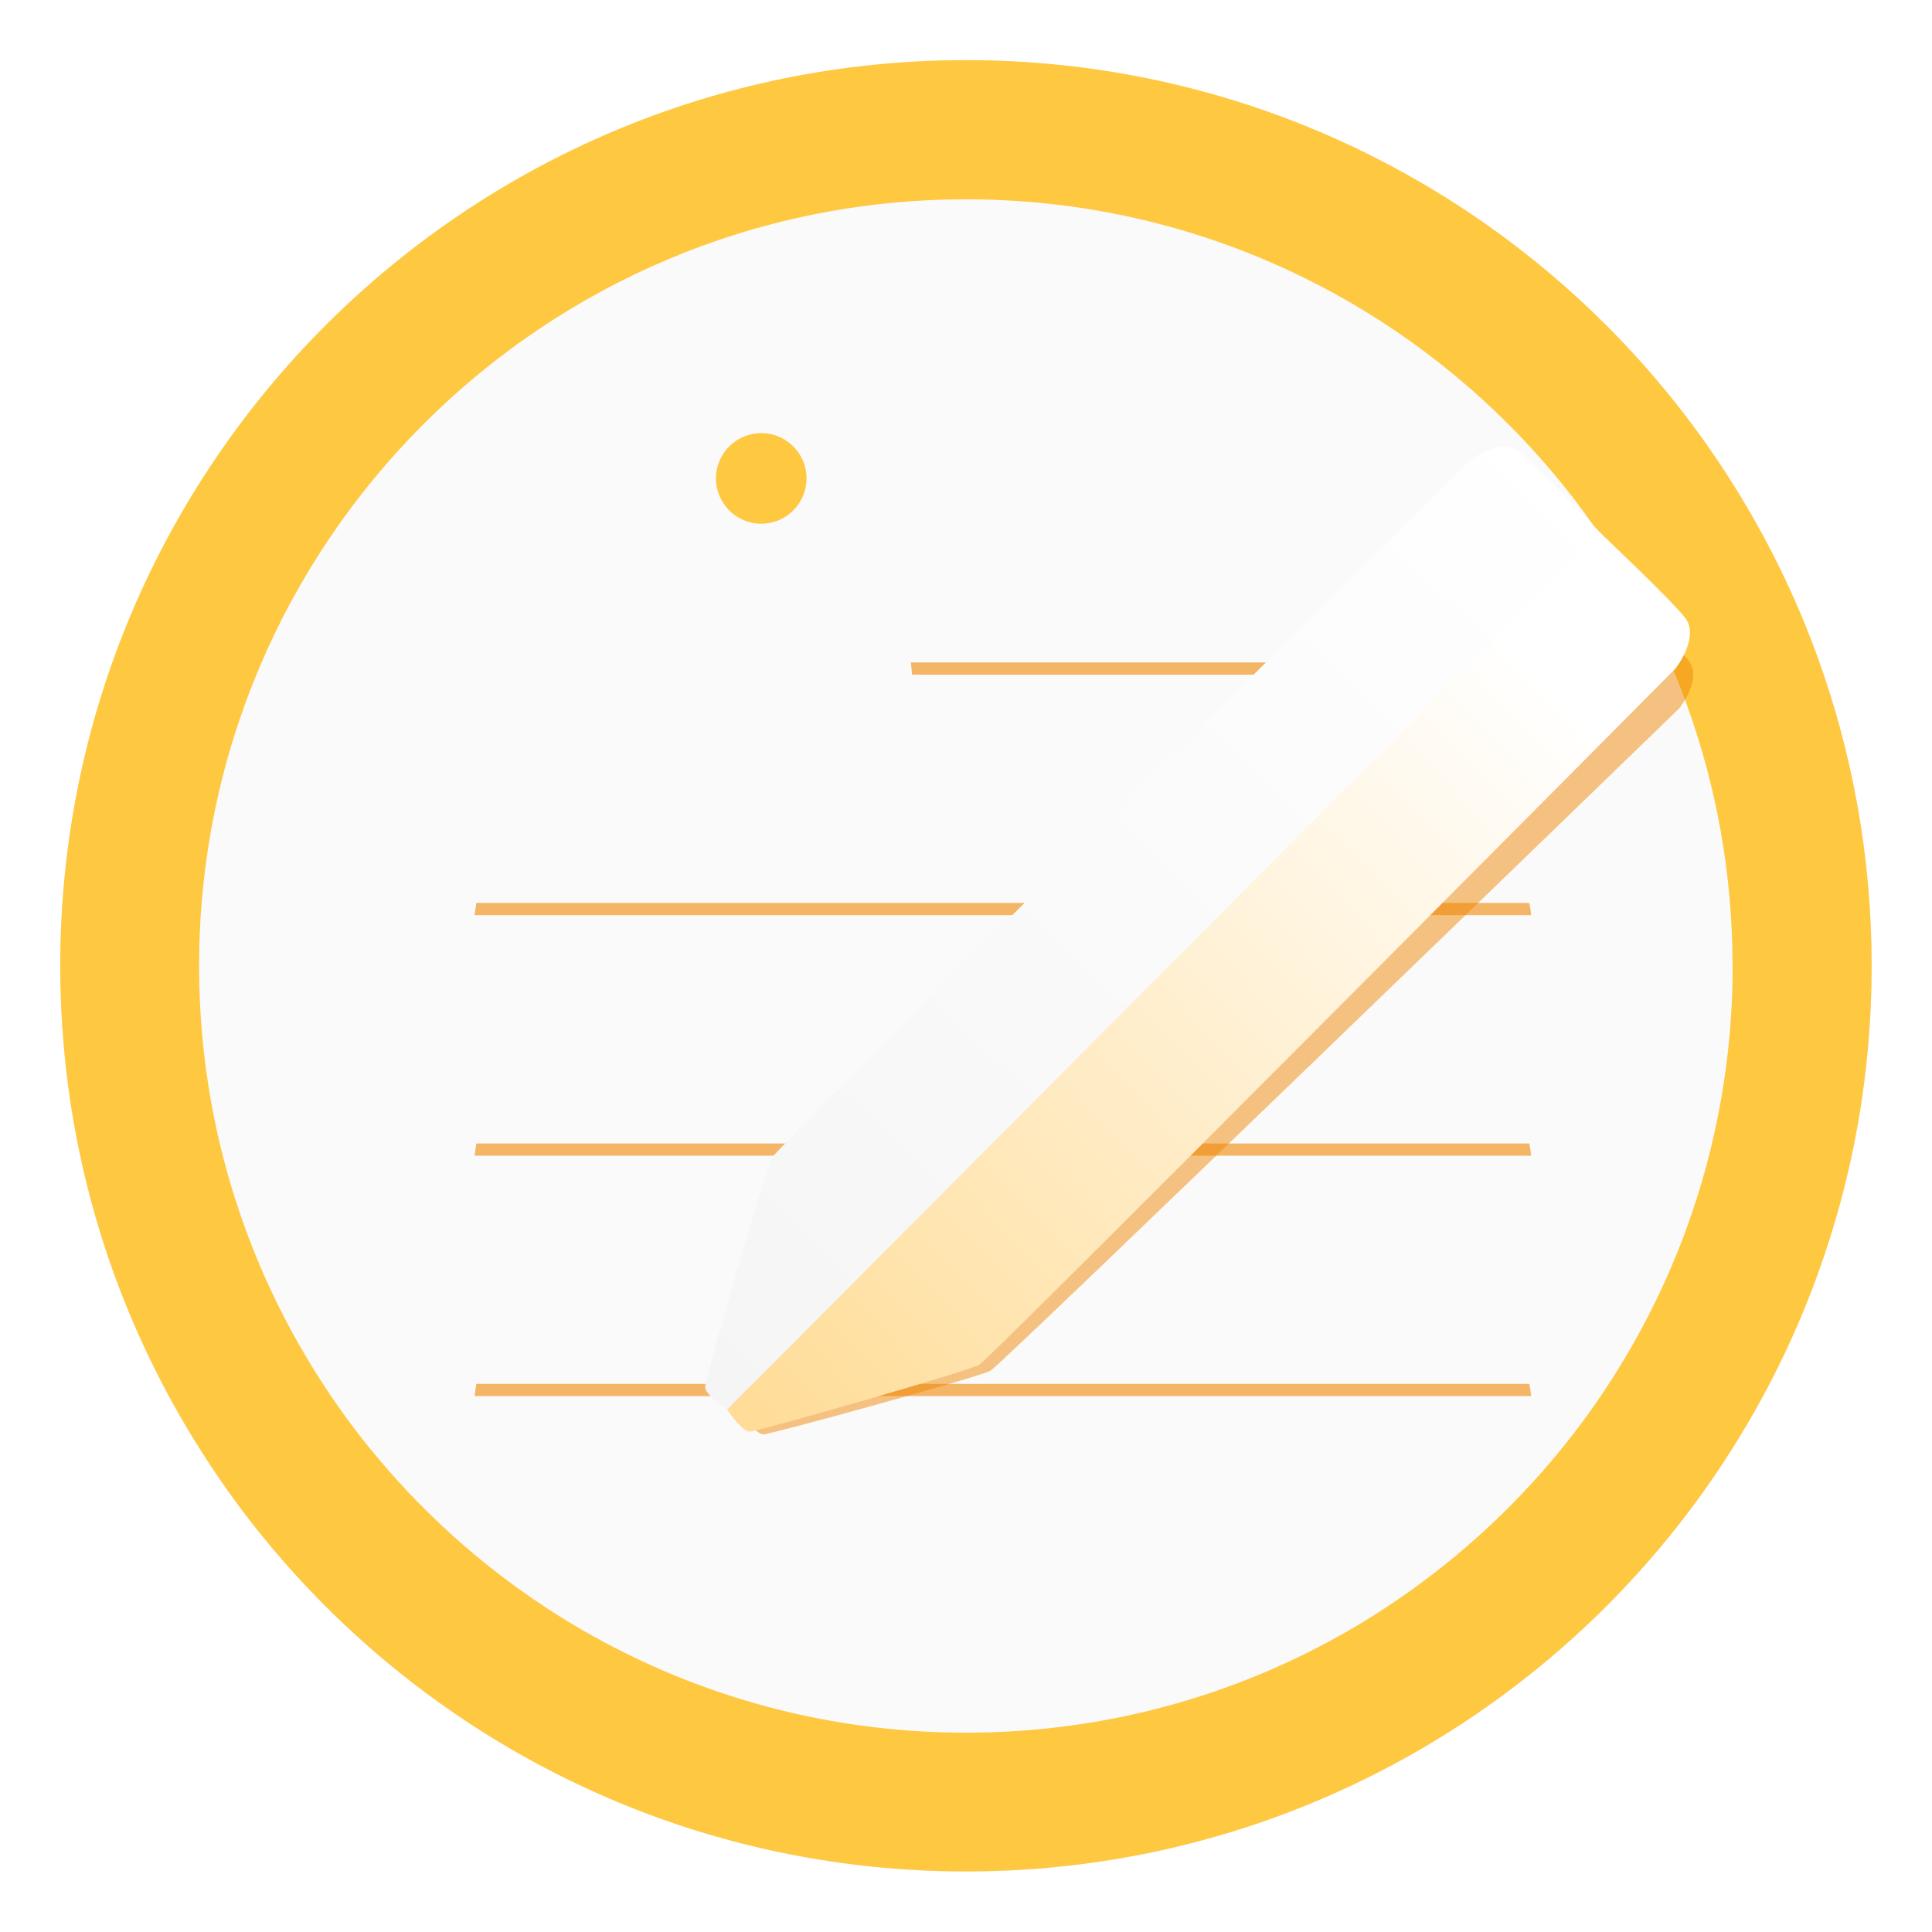 <?xml version="1.0" encoding="UTF-8"?>
<svg width="64" height="64" version="1.1" viewBox="0 0 16.933 16.933" xmlns="http://www.w3.org/2000/svg" xmlns:cc="http://creativecommons.org/ns#" xmlns:dc="http://purl.org/dc/elements/1.1/" xmlns:rdf="http://www.w3.org/1999/02/22-rdf-syntax-ns#" xmlns:xlink="http://www.w3.org/1999/xlink">
 <defs>
  <filter id="filter11290" x="-.024" y="-.024" width="1.048" height="1.048" color-interpolation-filters="sRGB">
   <feGaussianBlur stdDeviation="0.159"/>
  </filter>
  <linearGradient id="linearGradient1005" x1=".871" x2="16.246" y1="16.164" y2=".789" gradientTransform="translate(-.035 .006)" gradientUnits="userSpaceOnUse">
   <stop stop-color="#ffc841" offset="0"/>
   <stop stop-color="#ffc841" offset="1"/>
  </linearGradient>
  <filter id="filter1091-3" x="-.084" y="-.084" width="1.168" height="1.168" color-interpolation-filters="sRGB">
   <feGaussianBlur stdDeviation="0.302"/>
  </filter>
  <linearGradient id="linearGradient1011" x1="8.586" x2="16.465" y1="-5.595" y2="-13.703" gradientUnits="userSpaceOnUse">
   <stop stop-color="#f5f5f5" offset="0"/>
   <stop stop-color="#fff" offset="1"/>
  </linearGradient>
  <linearGradient id="linearGradient1013" x1="8.922" x2="15.926" y1="-5.355" y2="-11.992" gradientUnits="userSpaceOnUse">
   <stop stop-color="#ffdc96" offset="0"/>
   <stop stop-color="#fff" offset="1"/>
  </linearGradient>
  <linearGradient id="linearGradient1066" x1="7.409" x2="10.319" y1="6.935" y2="6.935" gradientUnits="userSpaceOnUse" xlink:href="#linearGradient1005"/>
 </defs>
 <circle cx="-330.35" cy="-328.38" r="0" fill="#5e4aa6" stroke-width=".265"/>
 <g fill="#5e4aa6" stroke-width=".265">
  <circle cx="-330.35" cy="-328.38" r="0"/>
  <circle cx="-39.434" cy="6.44" r="0" fill-rule="evenodd"/>
  <circle cx="-330.35" cy="-328.38" r="0"/>
 </g>
 <circle cx="8.466" cy="8.466" r="7.938" filter="url(#filter11290)" opacity=".25" stroke-width=".14"/>
 <path d="m16.404 8.466c0 0.952-0.167 1.864-0.475 2.709-0.214 0.588-0.494 1.143-0.834 1.657-0.142 0.216-0.295 0.425-0.457 0.625-0.52 0.642-1.137 1.201-1.831 1.654-0.255 0.167-0.521 0.32-0.795 0.457-1.067 0.534-2.271 0.834-3.546 0.834s-2.479-0.3-3.546-0.834c-0.275-0.137-0.54-0.29-0.796-0.457-0.702-0.46-1.327-1.027-1.851-1.68-0.163-0.202-0.315-0.413-0.457-0.631-0.33-0.505-0.604-1.051-0.814-1.627-0.307-0.845-0.474-1.757-0.474-2.708 0-4.384 3.554-7.938 7.938-7.938 2.2 0 4.192 0.895 5.63 2.342 0.414 0.417 0.783 0.879 1.096 1.379 0.296 0.471 0.544 0.976 0.737 1.507 0.307 0.846 0.475 1.758 0.475 2.709z" fill="url(#linearGradient1005)" stroke-width=".031"/>
 <g transform="translate(-.027 .007)" fill="#5e4aa6" stroke-width=".265">
  <circle cx="-330.35" cy="-328.38" r="0"/>
  <circle cx="-312.11" cy="-326.25" r="0"/>
  <circle cx="-306.02" cy="-333.07" r="0"/>
  <circle cx="-308.84" cy="-326.01" r="0"/>
 </g>
 <path d="m15.186 8.466c0 0.806-0.142 1.578-0.402 2.294-0.181 0.498-0.419 0.968-0.706 1.403-0.12 0.183-0.25 0.36-0.387 0.529-0.44 0.543-0.963 1.016-1.55 1.401-0.216 0.142-0.441 0.271-0.673 0.387-0.903 0.452-1.923 0.706-3.002 0.706s-2.099-0.254-3.002-0.706c-0.233-0.116-0.458-0.245-0.674-0.387-0.594-0.389-1.123-0.87-1.567-1.422-0.138-0.171-0.267-0.349-0.387-0.534-0.28-0.428-0.512-0.89-0.689-1.377-0.26-0.716-0.402-1.488-0.402-2.293 0-3.711 3.009-6.72 6.72-6.72 1.863 0 3.549 0.758 4.766 1.982 0.351 0.353 0.663 0.744 0.928 1.168 0.251 0.399 0.461 0.826 0.624 1.276 0.26 0.716 0.402 1.488 0.402 2.294z" fill="#fafafa" stroke-width=".026"/>
 <g fill="#f08705">
  <path d="m4.175 7.914c-0.006 0.035-0.01 0.072-0.016 0.107h9.261c-0.005-0.036-0.009-0.072-0.016-0.107z" opacity=".6" stroke-width=".668" style="paint-order:normal"/>
  <path d="m7.984 5.806c0.003 0.036 0.006 0.072 0.01 0.107h5.25c0.003-0.039 0.006-0.069 9e-3 -0.107z" opacity=".6" stroke-width=".504" style="paint-order:normal"/>
  <path d="m4.175 10.022c-0.006 0.035-0.01 0.072-0.016 0.107h9.261c-0.005-0.036-0.009-0.072-0.016-0.107z" opacity=".6" stroke-width=".668" style="paint-order:normal"/>
  <path d="m4.175 12.129c-0.006 0.035-0.01 0.072-0.016 0.107h9.261c-0.005-0.036-0.009-0.072-0.016-0.107z" opacity=".6" stroke-width=".668" style="paint-order:normal"/>
 </g>
 <g transform="translate(1.706)">
  <g transform="matrix(.989 0 0 .951 -3.929 17.654)" fill="#f08705" filter="url(#filter1091-3)" opacity=".5">
   <path d="m8.815-5.537s-0.193-0.13-0.193-0.197c0-0.067 0.529-1.911 0.586-2.012 0.057-0.101 6.103-6.103 6.103-6.103s0.276-0.217 0.446-0.083c0.17 0.135 0.744 0.744 0.744 0.744z"/>
   <path d="m8.815-5.537s0.13 0.193 0.197 0.193c0.067 0 1.911-0.529 2.012-0.586 0.101-0.057 6.103-6.103 6.103-6.103s0.217-0.276 0.083-0.446c-0.135-0.17-0.744-0.744-0.744-0.744z"/>
  </g>
  <g transform="translate(-4.148,17.892)">
   <path d="m8.815-5.537s-0.193-0.13-0.193-0.197c0-0.067 0.529-1.911 0.586-2.012 0.057-0.101 6.103-6.103 6.103-6.103s0.276-0.217 0.446-0.083c0.17 0.135 0.744 0.744 0.744 0.744z" fill="url(#linearGradient1011)"/>
   <path d="m8.815-5.537s0.13 0.193 0.197 0.193c0.067 0 1.911-0.529 2.012-0.586 0.101-0.057 6.103-6.103 6.103-6.103s0.217-0.276 0.083-0.446c-0.135-0.17-0.744-0.744-0.744-0.744z" fill="url(#linearGradient1013)"/>
  </g>
 </g>
 <circle cx="-333.87" cy="-322.21" r="0" fill="#5e4aa6" stroke-width=".265"/>
 <g transform="translate(21.713,6.177)" fill="#5e4aa6" stroke-width=".265">
  <circle cx="-330.35" cy="-328.38" r="0"/>
  <circle cx="-312.11" cy="-326.25" r="0"/>
  <circle cx="-306.02" cy="-333.07" r="0"/>
  <circle cx="-308.84" cy="-326.01" r="0"/>
 </g>
 <g transform="translate(-3.25 -2.081)" fill="url(#linearGradient1066)" stroke-width=".265">
  <path d="m9.922 5.877c-0.219 0-0.397 0.178-0.397 0.397 0 0.219 0.178 0.397 0.397 0.397 0.219 0 0.397-0.178 0.397-0.397 0-0.219-0.178-0.397-0.397-0.397z" color="#000000"/>
  <path d="m8.531 6.062-1.122 1.933h2.55l-0.745-1.429-0.21 0.403z" color="#000000"/>
 </g>
</svg>
